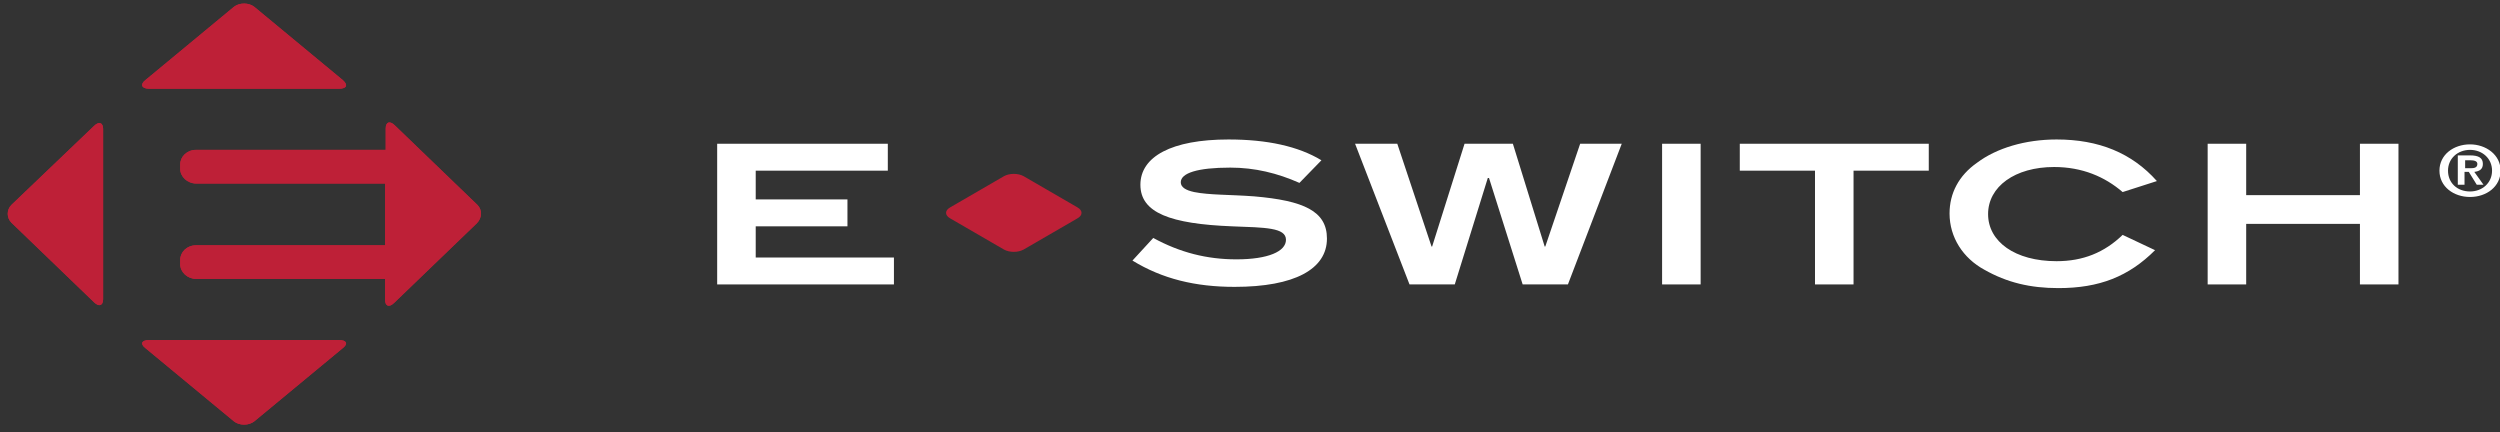 <svg width="162" height="28" viewBox="0 0 162 28" fill="none" xmlns="http://www.w3.org/2000/svg">
<rect x="0" y="0" width="162" height="28" fill="#333333" stroke="none"/>
<g clip-path="url(#clip0_2216_4131)">
<path d="M66.329 16.172C65.972 16.37 65.417 16.37 65.06 16.172L61.573 14.151C61.216 13.953 61.216 13.636 61.573 13.437L65.06 11.416C65.417 11.218 65.972 11.218 66.329 11.416L69.816 13.437C70.173 13.636 70.173 13.953 69.816 14.151L66.329 16.172Z" fill="#BE2037"/>
<path d="M160.058 9.355C161.088 9.355 162.039 10.029 162.039 11.059C162.039 12.09 161.128 12.764 160.058 12.764C158.988 12.764 158.076 12.09 158.076 11.059C158.076 10.029 158.988 9.355 160.058 9.355ZM160.058 12.407C160.851 12.407 161.485 11.852 161.485 11.059C161.485 10.267 160.851 9.712 160.058 9.712C159.265 9.712 158.631 10.267 158.631 11.059C158.631 11.852 159.226 12.407 160.058 12.407ZM159.265 10.069H160.058C160.613 10.069 160.89 10.227 160.89 10.623C160.89 10.98 160.652 11.099 160.335 11.139L160.93 11.971H160.494L159.979 11.139H159.701V11.971H159.265V10.069ZM159.701 10.901H160.098C160.335 10.901 160.533 10.861 160.533 10.623C160.533 10.425 160.296 10.386 160.098 10.386H159.741V10.901H159.701Z" fill="white"/>
<path d="M46.473 18.431V9.315H57.53V11.059H48.97V12.922H54.915V14.666H48.97V16.687H57.927V18.431H46.473Z" fill="white"/>
<path d="M79.724 10.861C77.584 10.861 76.514 11.218 76.514 11.812C76.514 12.129 76.831 12.328 77.386 12.446C78.377 12.645 79.685 12.605 81.27 12.724C84.48 13.001 85.986 13.675 85.986 15.459C85.986 17.44 83.886 18.589 80.002 18.589C77.465 18.589 75.325 18.074 73.383 16.885L74.731 15.419C76.475 16.37 78.218 16.806 80.121 16.806C82.181 16.806 83.331 16.291 83.331 15.538C83.331 14.745 81.983 14.745 79.843 14.666C75.84 14.507 73.898 13.794 73.898 11.971C73.898 10.148 75.92 9.038 79.605 9.038C82.102 9.038 84.124 9.474 85.629 10.386L84.203 11.852C82.776 11.218 81.31 10.861 79.724 10.861Z" fill="white"/>
<path d="M101.601 18.431H98.668L96.488 11.535H96.409L94.269 18.431H91.336L87.809 9.315H90.544L92.763 15.974H92.803L94.903 9.315H98.034L100.095 15.974H100.135L102.394 9.315H105.089L101.601 18.431Z" fill="white"/>
<path d="M110.201 9.315H107.704V18.431H110.201V9.315Z" fill="white"/>
<path d="M120.109 11.059V18.431H117.612V11.059H112.738V9.315H124.984V11.059H120.109Z" fill="white"/>
<path d="M137.547 12.446C136.398 11.456 134.931 10.822 133.108 10.822C130.572 10.822 128.828 12.09 128.828 13.873C128.828 15.657 130.572 16.925 133.267 16.925C134.971 16.925 136.358 16.37 137.547 15.221L139.648 16.212C137.943 17.916 136.041 18.669 133.386 18.669C131.563 18.669 130.057 18.312 128.59 17.48C127.203 16.727 126.331 15.379 126.331 13.834C126.331 12.526 126.926 11.376 128.115 10.544C129.383 9.593 131.246 9.038 133.267 9.038C136.001 9.038 138.142 9.91 139.767 11.733L137.547 12.446Z" fill="white"/>
<path d="M152.924 18.431V14.507H145.553V18.431H143.056V9.315H145.553V12.645H152.924V9.315H155.421V18.431H152.924Z" fill="white"/>
<path d="M16.472 0.438C16.115 0.161 15.52 0.161 15.164 0.438L9.417 5.194C9.06 5.471 9.179 5.749 9.655 5.749H21.98C22.456 5.749 22.575 5.511 22.218 5.194L16.472 0.438Z" fill="#BE2037"/>
<path d="M16.472 0.438C16.115 0.161 15.52 0.161 15.164 0.438L9.417 5.194C9.06 5.471 9.179 5.749 9.655 5.749H21.98C22.456 5.749 22.575 5.511 22.218 5.194L16.472 0.438Z" fill="#BE2037"/>
<path d="M15.164 27.308C15.52 27.586 16.115 27.586 16.472 27.308L22.218 22.553C22.575 22.275 22.456 22.037 21.98 22.037H9.655C9.179 22.037 9.06 22.275 9.417 22.553L15.164 27.308Z" fill="#BE2037"/>
<path d="M15.164 27.308C15.52 27.586 16.115 27.586 16.472 27.308L22.218 22.553C22.575 22.275 22.456 22.037 21.98 22.037H9.655C9.179 22.037 9.06 22.275 9.417 22.553L15.164 27.308Z" fill="#BE2037"/>
<path d="M0.738 13.279C0.421 13.596 0.421 14.111 0.738 14.428L6.088 19.581C6.405 19.898 6.683 19.818 6.683 19.382V8.365C6.683 7.929 6.405 7.849 6.088 8.166L0.738 13.279Z" fill="#BE2037"/>
<path d="M0.738 13.279C0.421 13.596 0.421 14.111 0.738 14.428L6.088 19.581C6.405 19.898 6.683 19.818 6.683 19.382V8.365C6.683 7.929 6.405 7.849 6.088 8.166L0.738 13.279Z" fill="#BE2037"/>
<path d="M30.937 13.279L25.587 8.127C25.27 7.81 24.993 7.889 24.993 8.325V9.712H12.707C12.112 9.712 11.676 10.148 11.676 10.663V10.941C11.676 11.456 12.152 11.892 12.707 11.892H24.953V15.895H12.707C12.112 15.895 11.676 16.331 11.676 16.846V17.123C11.676 17.638 12.152 18.074 12.707 18.074H24.953V19.422C24.953 19.858 25.23 19.937 25.547 19.62L30.898 14.468C31.254 14.111 31.254 13.596 30.937 13.279Z" fill="#BE2037"/>
<path d="M30.937 13.279L25.587 8.127C25.27 7.81 24.993 7.889 24.993 8.325V9.712H12.707C12.112 9.712 11.676 10.148 11.676 10.663V10.941C11.676 11.456 12.152 11.892 12.707 11.892H24.953V15.895H12.707C12.112 15.895 11.676 16.331 11.676 16.846V17.123C11.676 17.638 12.152 18.074 12.707 18.074H24.953V19.422C24.953 19.858 25.23 19.937 25.547 19.62L30.898 14.468C31.254 14.111 31.254 13.596 30.937 13.279Z" fill="#BE2037"/>
</g>
<defs>
<clipPath id="clip0_2216_4131">
<rect width="161.5" height="27.306" fill="white" transform="translate(0.5 0.2)"/>
</clipPath>
</defs>
</svg>
